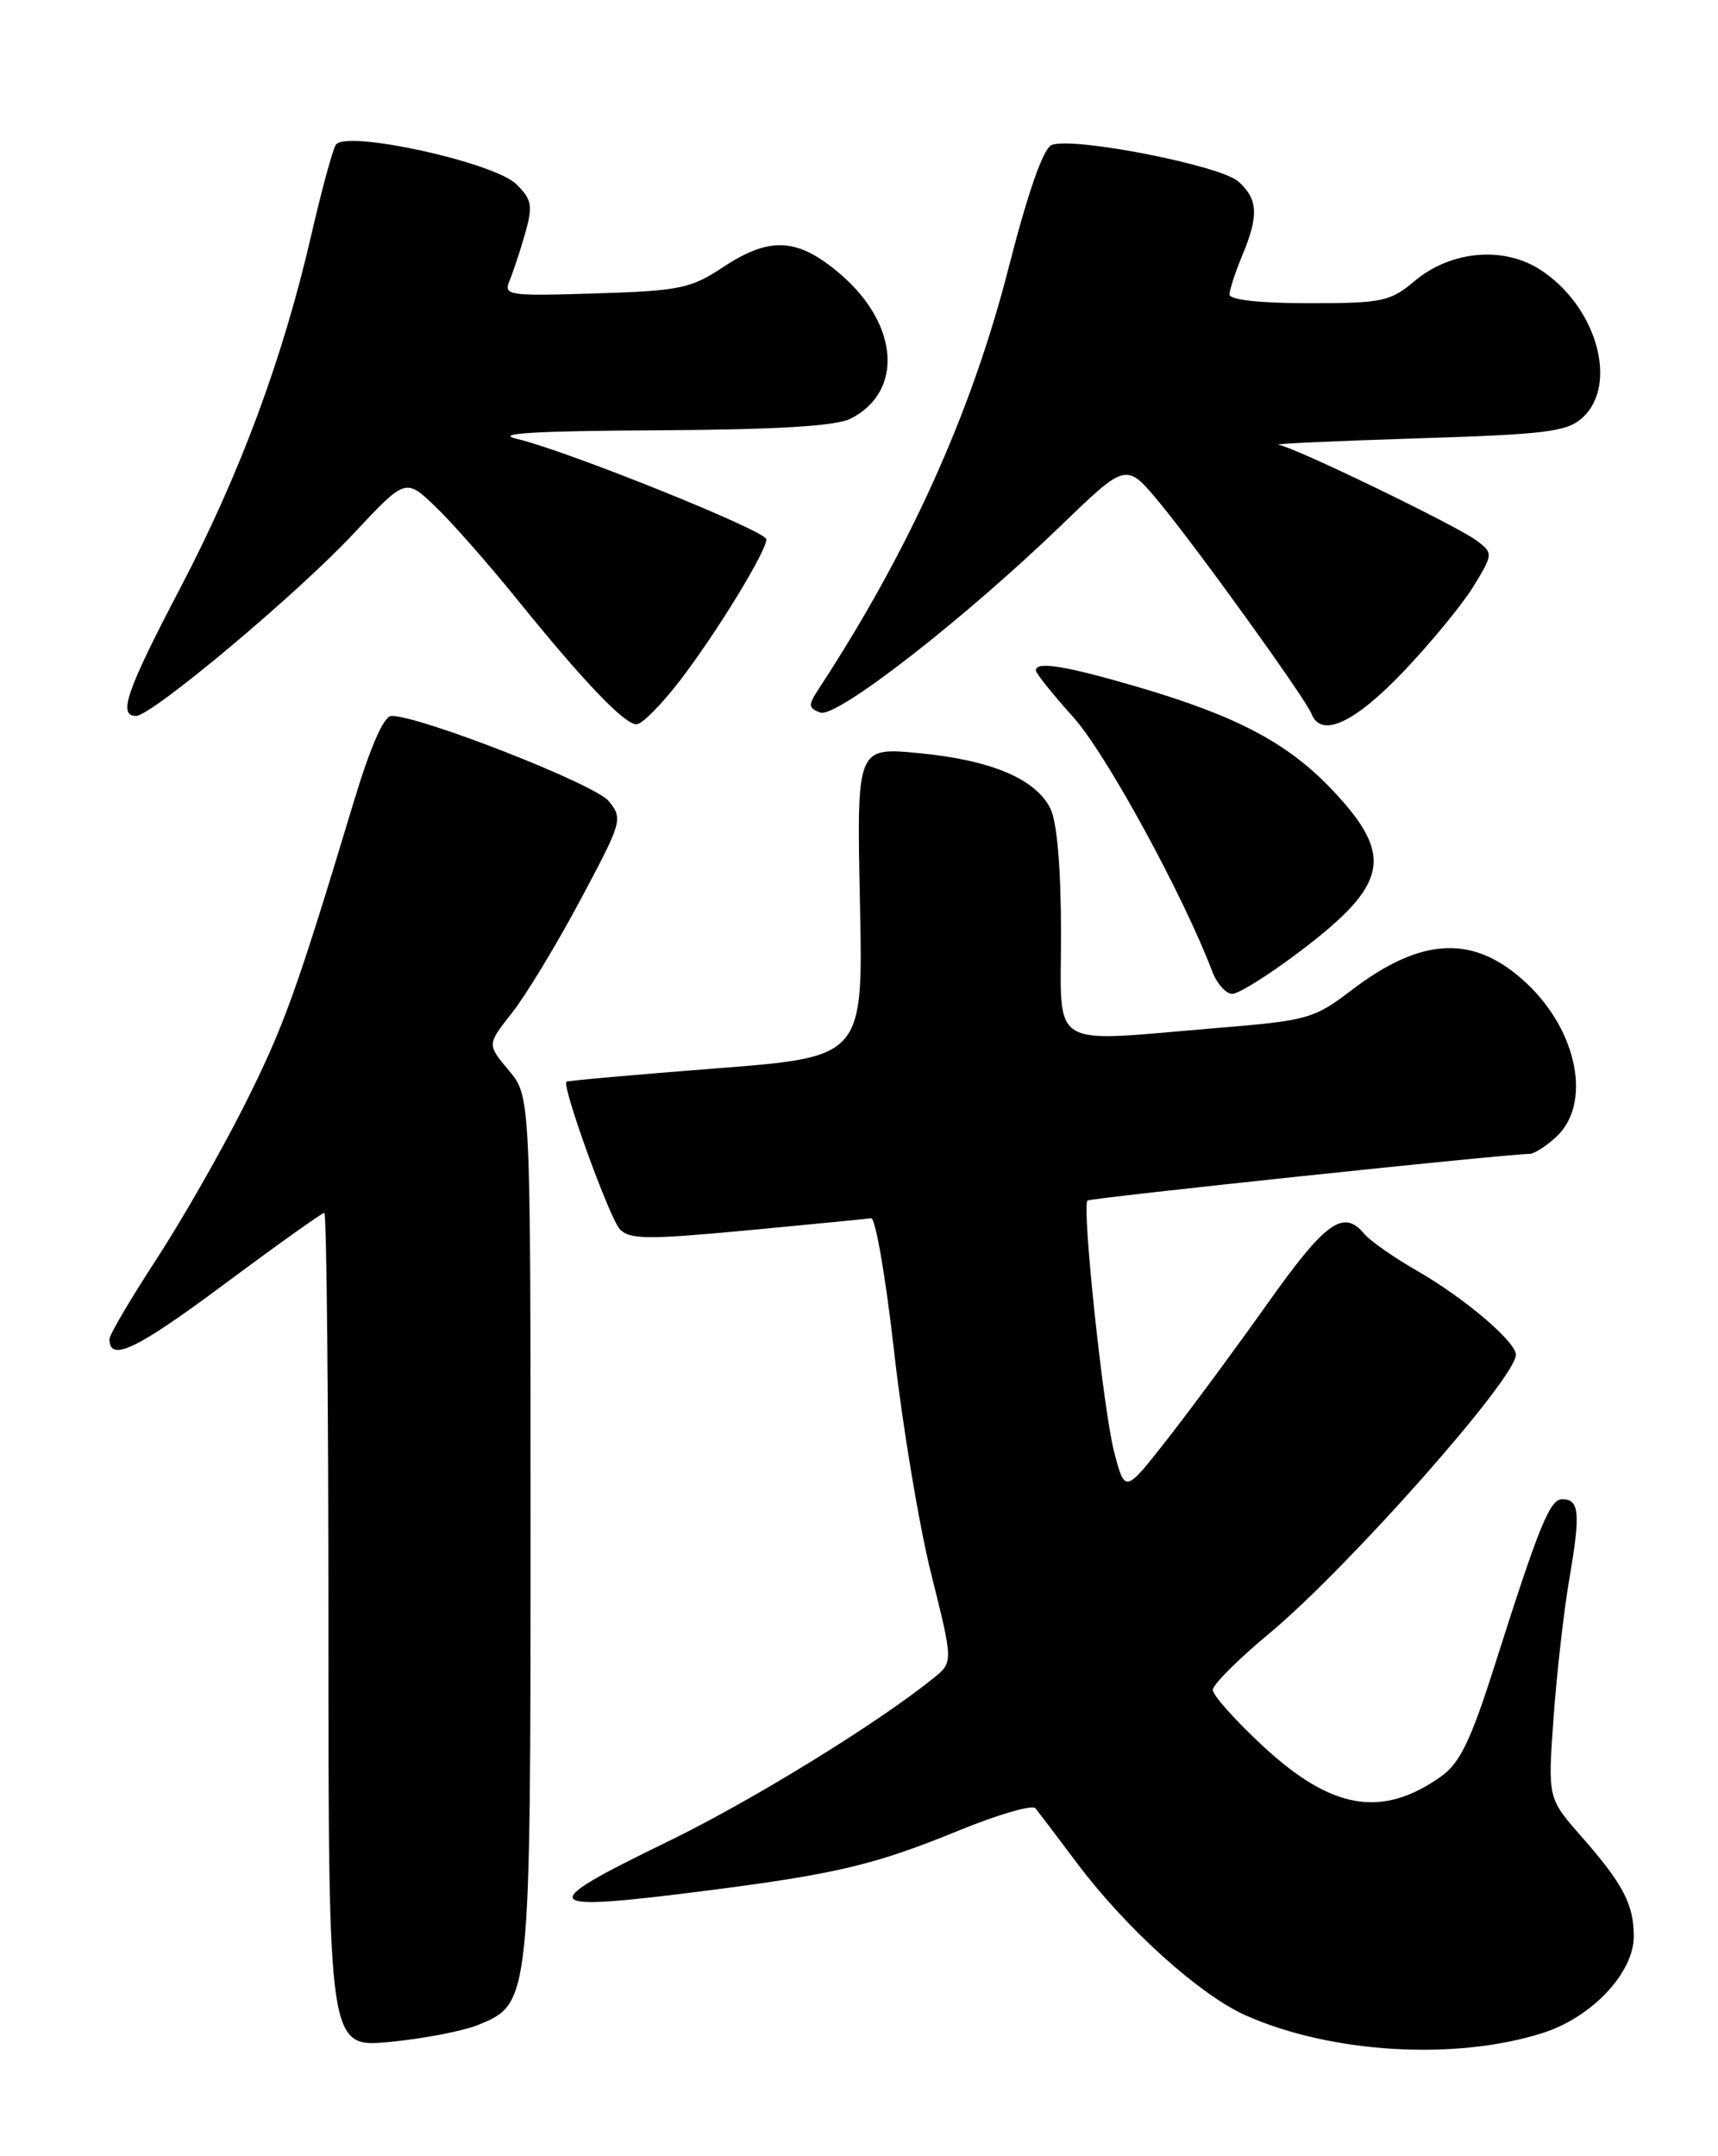 <?xml version="1.0" encoding="UTF-8" standalone="no"?>
<!DOCTYPE svg PUBLIC "-//W3C//DTD SVG 1.1//EN" "http://www.w3.org/Graphics/SVG/1.1/DTD/svg11.dtd" >
<svg xmlns="http://www.w3.org/2000/svg" xmlns:xlink="http://www.w3.org/1999/xlink" version="1.1" viewBox="0 0 204 256">
 <g >
 <path fill="currentColor"
d=" M 183.20 241.37 C 189.03 239.51 194.00 234.23 194.00 229.90 C 194.00 226.10 192.73 223.68 187.74 218.00 C 183.79 213.50 183.79 213.50 184.47 204.00 C 184.84 198.78 185.69 191.29 186.36 187.37 C 187.69 179.63 187.54 178.00 185.50 178.00 C 184.03 178.00 182.76 181.12 177.49 197.71 C 174.67 206.59 173.35 209.33 171.15 210.89 C 164.13 215.89 158.15 214.89 150.01 207.35 C 146.70 204.29 144.01 201.27 144.01 200.64 C 144.02 200.01 146.99 197.04 150.61 194.03 C 159.96 186.28 180.00 163.66 180.00 160.85 C 180.00 159.31 173.95 154.16 168.37 150.94 C 165.54 149.32 162.68 147.32 161.99 146.49 C 159.52 143.52 157.40 145.05 150.52 154.75 C 146.72 160.11 141.35 167.38 138.59 170.90 C 133.58 177.30 133.58 177.30 132.30 172.40 C 131.01 167.49 128.44 143.22 129.13 142.54 C 129.45 142.23 178.96 137.00 181.63 137.00 C 182.17 137.00 183.61 136.08 184.81 134.96 C 189.00 131.06 187.36 122.51 181.34 116.81 C 175.11 110.92 168.88 111.15 160.45 117.59 C 156.06 120.94 155.26 121.17 144.66 122.04 C 124.15 123.74 126.00 124.86 125.99 110.75 C 125.98 103.02 125.51 97.58 124.73 96.00 C 122.97 92.47 117.69 90.24 109.11 89.42 C 101.73 88.71 101.73 88.71 102.11 107.11 C 102.50 125.50 102.50 125.50 85.00 126.85 C 75.38 127.60 67.39 128.31 67.26 128.43 C 66.69 128.94 72.37 144.63 73.60 145.94 C 74.76 147.17 76.86 147.19 88.72 146.08 C 96.30 145.36 102.92 144.72 103.44 144.64 C 103.95 144.56 105.18 151.69 106.17 160.48 C 107.16 169.27 109.14 181.16 110.58 186.90 C 113.19 197.35 113.19 197.35 110.85 199.24 C 104.15 204.65 89.22 213.83 79.25 218.67 C 63.35 226.39 63.84 227.03 83.70 224.50 C 99.29 222.51 103.89 221.42 113.89 217.32 C 118.51 215.43 122.59 214.25 122.95 214.69 C 123.31 215.14 125.56 218.10 127.95 221.29 C 133.75 229.00 142.48 236.87 147.93 239.29 C 158.12 243.81 172.82 244.67 183.20 241.37 Z  M 56.79 240.41 C 62.99 237.88 63.00 237.75 63.00 181.11 C 63.00 130.15 63.00 130.15 60.41 127.08 C 57.83 124.01 57.83 124.01 60.80 120.25 C 62.43 118.19 66.08 112.17 68.90 106.88 C 73.90 97.52 73.99 97.21 72.27 95.10 C 70.64 93.11 49.94 85.00 46.49 85.00 C 45.58 85.00 44.00 88.59 41.99 95.25 C 35.18 117.81 33.72 121.88 28.97 131.33 C 26.25 136.73 21.55 144.96 18.51 149.61 C 15.48 154.26 13.00 158.48 13.00 158.98 C 13.00 161.76 16.16 160.26 26.51 152.56 C 32.84 147.85 38.24 144.00 38.51 144.00 C 38.78 144.00 39.00 166.30 39.00 193.56 C 39.00 243.12 39.00 243.12 46.25 242.44 C 50.24 242.06 54.98 241.15 56.79 240.41 Z  M 154.32 112.99 C 164.84 105.03 165.56 101.65 158.37 93.97 C 153.04 88.27 146.97 85.04 135.00 81.53 C 126.48 79.04 123.00 78.48 123.00 79.60 C 123.00 79.93 125.01 82.44 127.47 85.18 C 131.32 89.46 140.47 106.21 143.93 115.30 C 144.49 116.79 145.57 118.00 146.33 118.00 C 147.08 118.00 150.68 115.74 154.32 112.99 Z  M 80.78 80.75 C 85.11 75.10 91.00 65.47 91.00 64.03 C 91.00 63.04 67.32 53.51 61.39 52.11 C 58.59 51.46 63.26 51.17 78.00 51.09 C 92.34 51.01 99.25 50.59 101.00 49.71 C 107.31 46.51 106.75 38.51 99.79 32.55 C 94.71 28.21 91.44 28.02 85.81 31.75 C 82.02 34.26 80.68 34.53 70.69 34.84 C 60.35 35.16 59.76 35.08 60.50 33.34 C 60.92 32.33 61.76 29.81 62.35 27.74 C 63.29 24.43 63.17 23.72 61.33 21.89 C 58.71 19.26 40.99 15.39 39.87 17.20 C 39.48 17.83 38.17 22.66 36.96 27.92 C 33.58 42.58 28.50 56.26 21.43 69.77 C 15.01 82.02 13.98 85.00 16.15 85.00 C 18.01 85.00 35.26 70.55 41.98 63.36 C 48.16 56.76 48.16 56.76 51.68 60.13 C 53.62 61.98 57.93 66.88 61.27 71.00 C 69.25 80.88 74.14 86.00 75.58 86.00 C 76.23 86.00 78.57 83.64 80.78 80.75 Z  M 166.64 79.75 C 169.91 76.31 173.66 71.75 174.97 69.61 C 177.29 65.80 177.30 65.69 175.42 64.24 C 173.20 62.52 153.72 53.09 151.80 52.80 C 151.08 52.70 158.44 52.36 168.15 52.05 C 183.63 51.57 186.05 51.27 187.90 49.60 C 192.27 45.63 189.52 36.18 182.76 31.94 C 178.40 29.20 172.21 29.80 167.97 33.37 C 165.08 35.80 164.14 36.00 155.42 36.00 C 149.61 36.00 146.00 35.60 146.00 34.97 C 146.00 34.40 146.68 32.32 147.50 30.35 C 149.49 25.59 149.39 23.66 147.06 21.56 C 144.95 19.65 127.47 16.22 124.89 17.21 C 123.88 17.60 122.09 22.71 119.70 32.04 C 115.34 49.01 107.94 65.41 97.25 81.74 C 95.94 83.73 95.96 84.05 97.39 84.60 C 99.29 85.33 114.44 73.54 126.12 62.27 C 133.74 54.91 133.74 54.91 137.70 59.70 C 142.33 65.31 155.01 82.93 155.73 84.75 C 156.87 87.67 160.81 85.86 166.64 79.75 Z "/>
</g>
</svg>